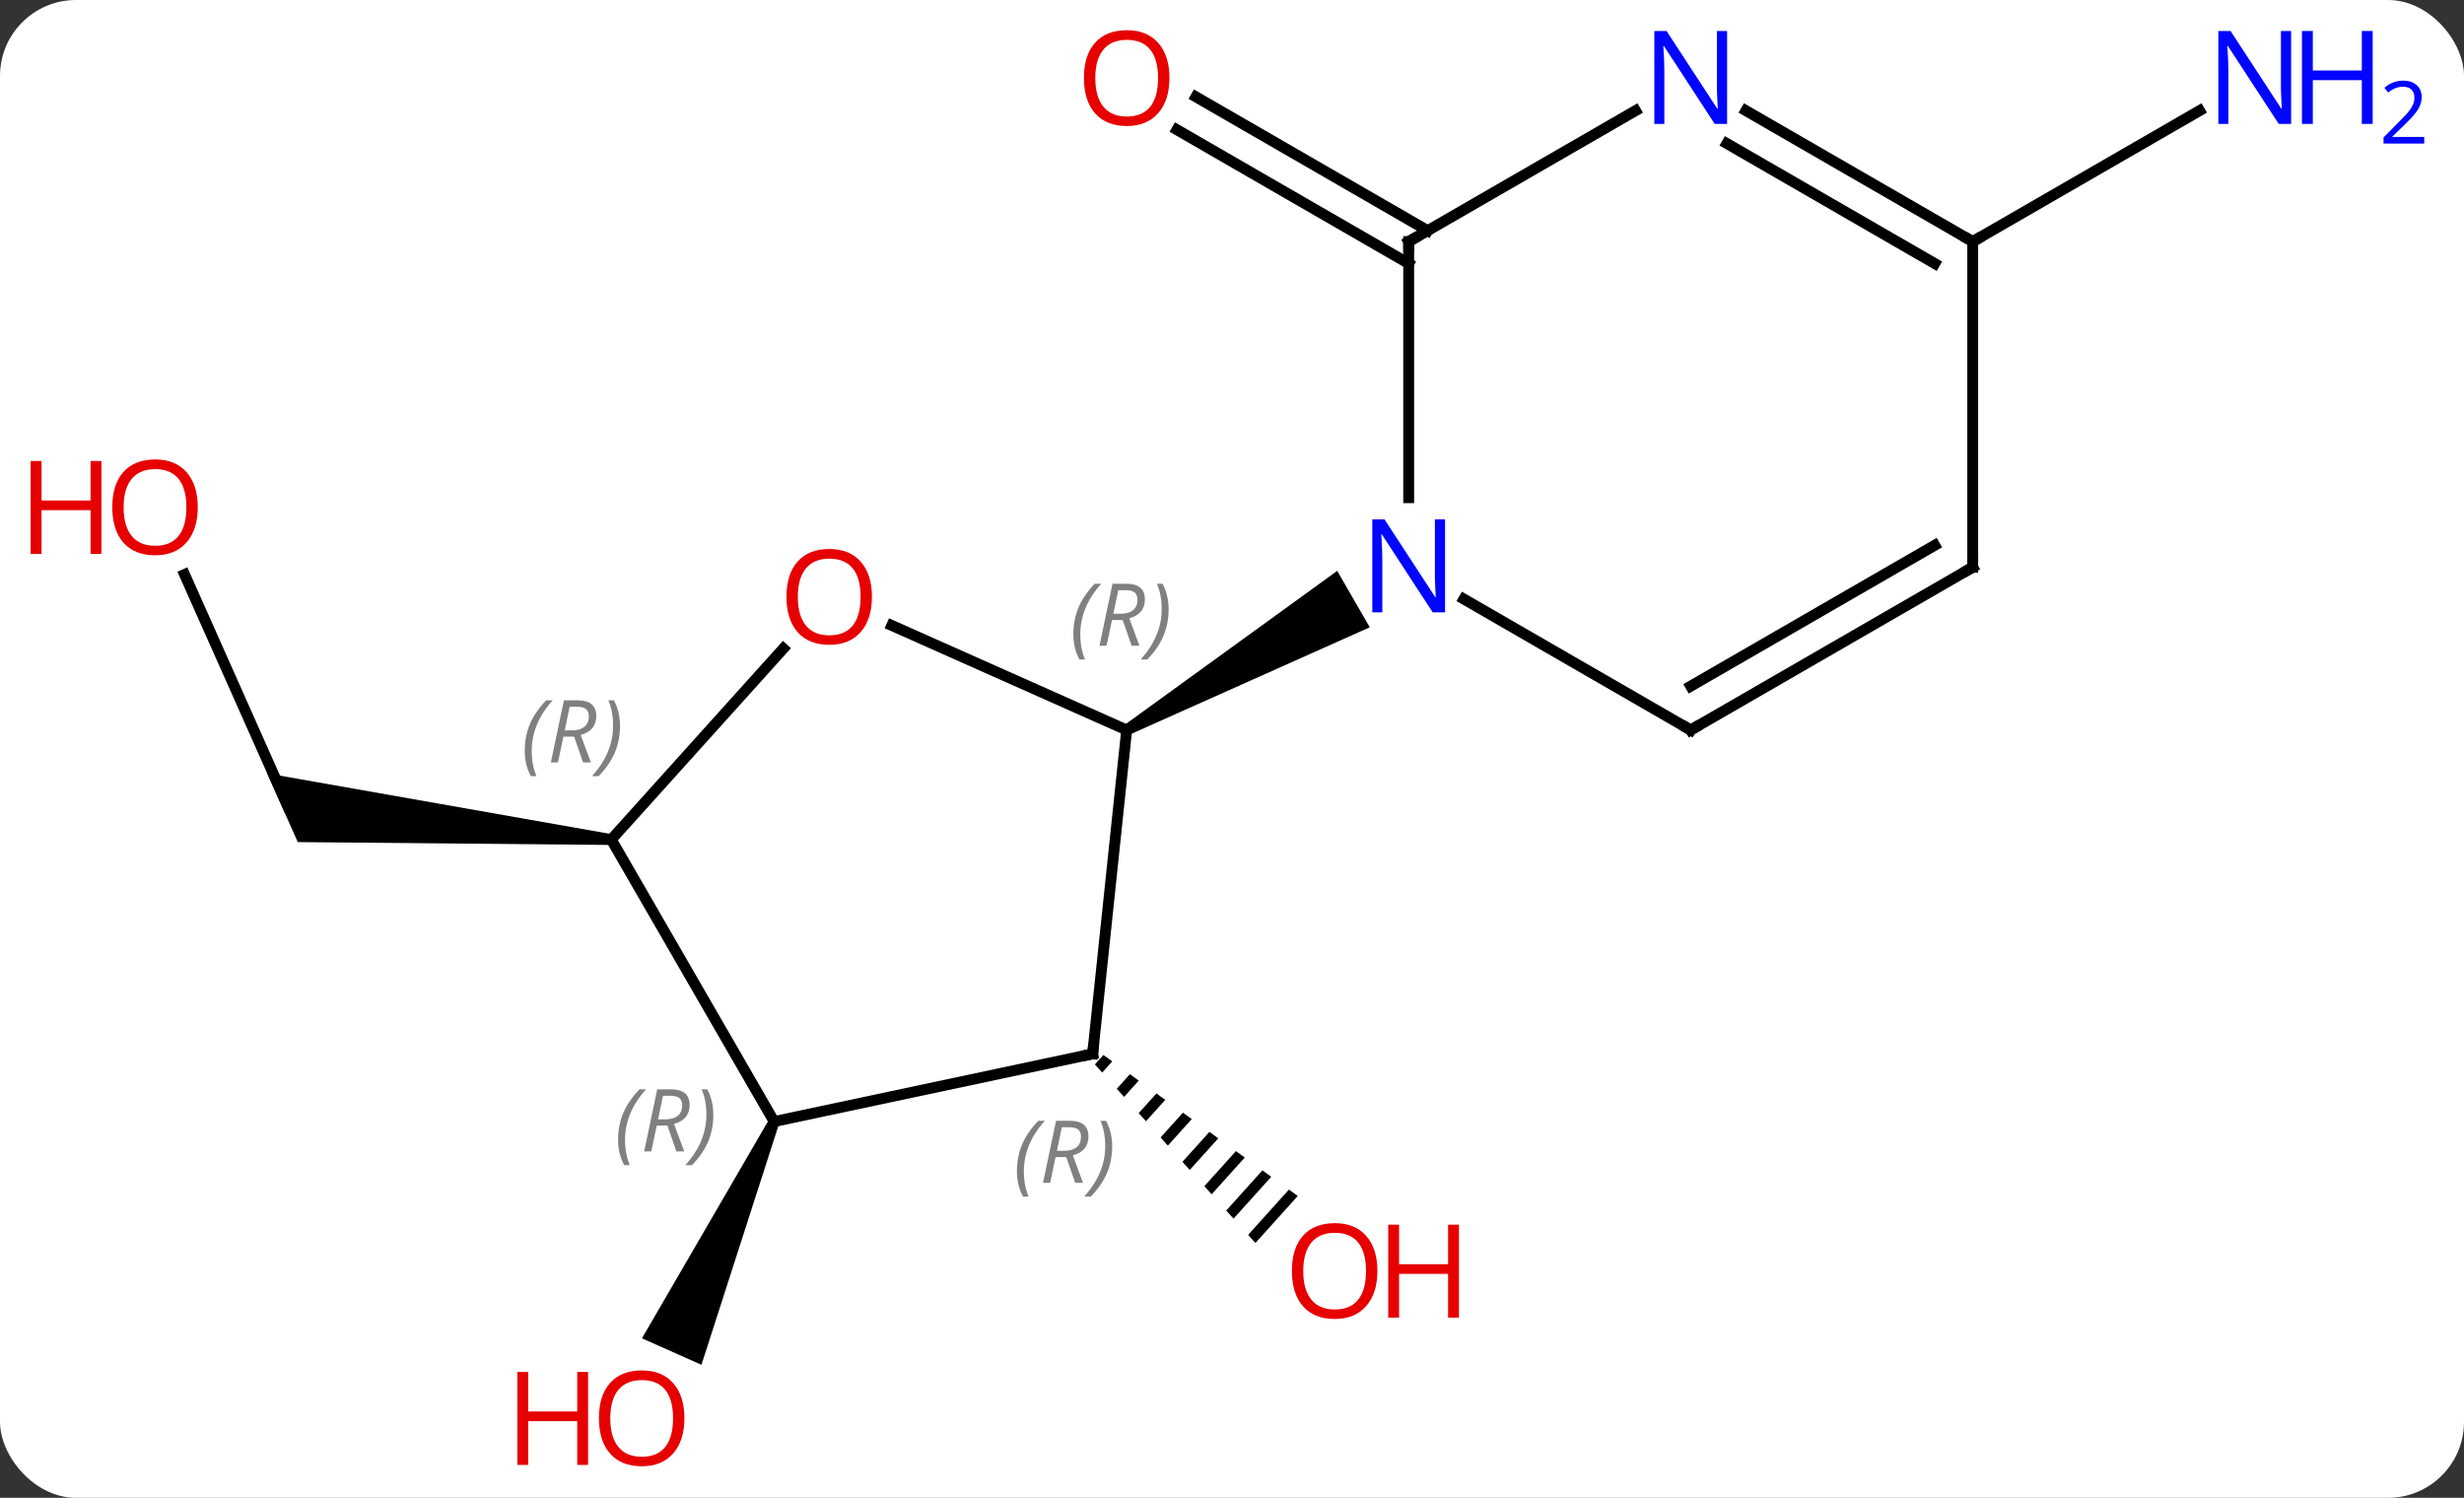 <svg width="227" viewBox="0 0 227 138" style="fill-opacity:1; color-rendering:auto; color-interpolation:auto; text-rendering:auto; stroke:black; stroke-linecap:square; stroke-miterlimit:10; shape-rendering:auto; stroke-opacity:1; fill:black; stroke-dasharray:none; font-weight:normal; stroke-width:1; font-family:'Open Sans'; font-style:normal; stroke-linejoin:miter; font-size:12; stroke-dashoffset:0; image-rendering:auto;" height="138" class="cas-substance-image" xmlns:xlink="http://www.w3.org/1999/xlink" xmlns="http://www.w3.org/2000/svg"><rect x="0" y="0" width="227" height="138" fill="#333333" stroke="none"/><svg class="cas-substance-single-component"><rect y="0" x="0" width="227" stroke="none" ry="7" rx="7" height="138" fill="white" class="cas-substance-group"/><svg y="0" x="0" width="227" viewBox="0 0 227 138" style="fill:black;" height="138" class="cas-substance-single-component-image"><svg><g><g transform="translate(111,69)" style="text-rendering:geometricPrecision; color-rendering:optimizeQuality; color-interpolation:linearRGB; stroke-linecap:butt; image-rendering:optimizeQuality;"><path style="stroke:none;" d="M-9.346 28.2 L-10.13 29.07 L-10.13 29.07 L-9.458 29.818 L-9.458 29.818 L-8.533 28.791 L-8.533 28.791 L-9.346 28.2 ZM-6.905 29.971 L-8.114 31.313 L-8.114 31.313 L-7.441 32.061 L-7.441 32.061 L-6.091 30.562 L-6.091 30.562 L-6.905 29.971 ZM-4.463 31.743 L-6.097 33.557 L-6.097 33.557 L-5.425 34.304 L-5.425 34.304 L-3.649 32.333 L-3.649 32.333 L-4.463 31.743 ZM-2.022 33.514 L-4.081 35.8 L-4.081 35.8 L-3.409 36.548 L-3.409 36.548 L-1.208 34.105 L-1.208 34.105 L-2.022 33.514 ZM0.42 35.286 L-2.064 38.043 L-2.064 38.043 L-1.392 38.791 L-1.392 38.791 L1.234 35.876 L1.234 35.876 L0.42 35.286 ZM2.861 37.057 L-0.048 40.287 L0.625 41.034 L0.625 41.034 L3.675 37.648 L3.675 37.648 L2.861 37.057 ZM5.303 38.828 L1.969 42.53 L1.969 42.53 L2.641 43.278 L6.117 39.419 L6.117 39.419 L5.303 38.828 ZM7.745 40.6 L3.985 44.773 L3.985 44.773 L4.657 45.521 L8.558 41.19 L8.558 41.19 L7.745 40.6 Z"/><line y2="-44.719" y1="-57.046" x2="18.777" x1="-2.573" style="fill:none;"/><line y2="-47.75" y1="-60.077" x2="20.527" x1="-0.823" style="fill:none;"/><line y2="-16.071" y1="5.217" x2="-93.996" x1="-84.519" style="fill:none;"/><path style="stroke:none;" d="M-54.632 7.855 L-54.736 8.849 L-83.567 8.585 L-86.385 2.256 Z"/><path style="stroke:none;" d="M-40.141 34.129 L-39.227 34.535 L-46.378 56.745 L-51.859 54.305 Z"/><line y2="-46.74" y1="-58.805" x2="70.74" x1="91.636" style="fill:none;"/><line y2="-11.374" y1="-1.74" x2="-28.843" x1="-7.203" style="fill:none;"/><line y2="28.095" y1="-1.74" x2="-10.338" x1="-7.203" style="fill:none;"/><path style="stroke:none;" d="M-6.953 -1.307 L-7.453 -2.173 L12.193 -16.403 L15.193 -11.207 Z"/><line y2="8.352" y1="-9.247" x2="-54.684" x1="-38.835" style="fill:none;"/><line y2="34.332" y1="28.095" x2="-39.684" x1="-10.338" style="fill:none;"/><line y2="34.332" y1="8.352" x2="-39.684" x1="-54.684" style="fill:none;"/><line y2="-46.74" y1="-23.146" x2="18.777" x1="18.777" style="fill:none;"/><line y2="-1.74" y1="-13.805" x2="44.76" x1="23.861" style="fill:none;"/><line y2="-58.805" y1="-46.74" x2="39.676" x1="18.777" style="fill:none;"/><line y2="-16.74" y1="-1.74" x2="70.74" x1="44.76" style="fill:none;"/><line y2="-18.761" y1="-5.782" x2="67.24" x1="44.76" style="fill:none;"/><line y2="-46.74" y1="-58.805" x2="70.74" x1="49.844" style="fill:none;"/><line y2="-44.719" y1="-55.774" x2="67.24" x1="48.094" style="fill:none;"/><line y2="-46.74" y1="-16.74" x2="70.74" x1="70.74" style="fill:none;"/></g><g transform="translate(111,69)" style="fill:rgb(230,0,0); text-rendering:geometricPrecision; color-rendering:optimizeQuality; image-rendering:optimizeQuality; font-family:'Open Sans'; stroke:rgb(230,0,0); color-interpolation:linearRGB;"><path style="stroke:none;" d="M15.893 48.101 Q15.893 50.163 14.853 51.343 Q13.814 52.523 11.971 52.523 Q10.08 52.523 9.049 51.358 Q8.018 50.194 8.018 48.085 Q8.018 45.991 9.049 44.843 Q10.08 43.694 11.971 43.694 Q13.83 43.694 14.861 44.866 Q15.893 46.038 15.893 48.101 ZM9.064 48.101 Q9.064 49.835 9.807 50.741 Q10.549 51.648 11.971 51.648 Q13.393 51.648 14.119 50.749 Q14.846 49.851 14.846 48.101 Q14.846 46.366 14.119 45.476 Q13.393 44.585 11.971 44.585 Q10.549 44.585 9.807 45.483 Q9.064 46.382 9.064 48.101 Z"/><path style="stroke:none;" d="M23.408 52.398 L22.408 52.398 L22.408 48.366 L17.892 48.366 L17.892 52.398 L16.892 52.398 L16.892 43.835 L17.892 43.835 L17.892 47.476 L22.408 47.476 L22.408 43.835 L23.408 43.835 L23.408 52.398 Z"/><path style="stroke:none;" d="M-3.265 -61.81 Q-3.265 -59.748 -4.305 -58.568 Q-5.344 -57.388 -7.187 -57.388 Q-9.078 -57.388 -10.109 -58.553 Q-11.14 -59.717 -11.14 -61.826 Q-11.14 -63.92 -10.109 -65.068 Q-9.078 -66.217 -7.187 -66.217 Q-5.328 -66.217 -4.297 -65.045 Q-3.265 -63.873 -3.265 -61.81 ZM-10.094 -61.81 Q-10.094 -60.076 -9.351 -59.17 Q-8.609 -58.263 -7.187 -58.263 Q-5.766 -58.263 -5.039 -59.162 Q-4.312 -60.06 -4.312 -61.81 Q-4.312 -63.545 -5.039 -64.435 Q-5.766 -65.326 -7.187 -65.326 Q-8.609 -65.326 -9.351 -64.427 Q-10.094 -63.529 -10.094 -61.81 Z"/><path style="stroke:none;" d="M-92.782 -22.261 Q-92.782 -20.199 -93.822 -19.019 Q-94.861 -17.839 -96.704 -17.839 Q-98.595 -17.839 -99.626 -19.003 Q-100.657 -20.168 -100.657 -22.277 Q-100.657 -24.371 -99.626 -25.519 Q-98.595 -26.668 -96.704 -26.668 Q-94.845 -26.668 -93.814 -25.496 Q-92.782 -24.324 -92.782 -22.261 ZM-99.611 -22.261 Q-99.611 -20.527 -98.868 -19.621 Q-98.126 -18.714 -96.704 -18.714 Q-95.282 -18.714 -94.556 -19.613 Q-93.829 -20.511 -93.829 -22.261 Q-93.829 -23.996 -94.556 -24.886 Q-95.282 -25.777 -96.704 -25.777 Q-98.126 -25.777 -98.868 -24.878 Q-99.611 -23.98 -99.611 -22.261 Z"/><path style="stroke:none;" d="M-101.657 -17.964 L-102.657 -17.964 L-102.657 -21.996 L-107.173 -21.996 L-107.173 -17.964 L-108.173 -17.964 L-108.173 -26.527 L-107.173 -26.527 L-107.173 -22.886 L-102.657 -22.886 L-102.657 -26.527 L-101.657 -26.527 L-101.657 -17.964 Z"/><path style="stroke:none;" d="M-47.947 61.67 Q-47.947 63.732 -48.987 64.912 Q-50.026 66.092 -51.869 66.092 Q-53.76 66.092 -54.791 64.927 Q-55.822 63.763 -55.822 61.654 Q-55.822 59.56 -54.791 58.412 Q-53.76 57.263 -51.869 57.263 Q-50.01 57.263 -48.979 58.435 Q-47.947 59.607 -47.947 61.67 ZM-54.776 61.67 Q-54.776 63.404 -54.033 64.31 Q-53.291 65.217 -51.869 65.217 Q-50.447 65.217 -49.721 64.318 Q-48.994 63.42 -48.994 61.67 Q-48.994 59.935 -49.721 59.045 Q-50.447 58.154 -51.869 58.154 Q-53.291 58.154 -54.033 59.053 Q-54.776 59.951 -54.776 61.67 Z"/><path style="stroke:none;" d="M-56.822 65.967 L-57.822 65.967 L-57.822 61.935 L-62.338 61.935 L-62.338 65.967 L-63.338 65.967 L-63.338 57.404 L-62.338 57.404 L-62.338 61.045 L-57.822 61.045 L-57.822 57.404 L-56.822 57.404 L-56.822 65.967 Z"/><path style="fill:rgb(0,5,255); stroke:none;" d="M100.072 -57.584 L98.931 -57.584 L94.243 -64.771 L94.197 -64.771 Q94.29 -63.506 94.29 -62.459 L94.29 -57.584 L93.368 -57.584 L93.368 -66.146 L94.493 -66.146 L99.165 -58.99 L99.212 -58.99 Q99.212 -59.146 99.165 -60.006 Q99.118 -60.865 99.134 -61.24 L99.134 -66.146 L100.072 -66.146 L100.072 -57.584 Z"/><path style="fill:rgb(0,5,255); stroke:none;" d="M107.587 -57.584 L106.587 -57.584 L106.587 -61.615 L102.072 -61.615 L102.072 -57.584 L101.072 -57.584 L101.072 -66.146 L102.072 -66.146 L102.072 -62.506 L106.587 -62.506 L106.587 -66.146 L107.587 -66.146 L107.587 -57.584 Z"/><path style="fill:rgb(0,5,255); stroke:none;" d="M112.337 -55.774 L108.587 -55.774 L108.587 -56.337 L110.087 -57.852 Q110.775 -58.54 110.993 -58.837 Q111.212 -59.134 111.322 -59.415 Q111.431 -59.696 111.431 -60.024 Q111.431 -60.477 111.157 -60.743 Q110.884 -61.009 110.384 -61.009 Q110.04 -61.009 109.72 -60.892 Q109.4 -60.774 109.009 -60.477 L108.665 -60.915 Q109.447 -61.571 110.384 -61.571 Q111.181 -61.571 111.642 -61.157 Q112.103 -60.743 112.103 -60.056 Q112.103 -59.509 111.798 -58.977 Q111.493 -58.446 110.65 -57.634 L109.4 -56.415 L109.4 -56.384 L112.337 -56.384 L112.337 -55.774 Z"/></g><g transform="translate(111,69)" style="font-size:8.4px; fill:gray; text-rendering:geometricPrecision; image-rendering:optimizeQuality; color-rendering:optimizeQuality; font-family:'Open Sans'; font-style:italic; stroke:gray; color-interpolation:linearRGB;"><path style="stroke:none;" d="M-12.115 -10.562 Q-12.115 -11.89 -11.646 -13.015 Q-11.178 -14.14 -10.146 -15.219 L-9.537 -15.219 Q-10.506 -14.156 -10.99 -12.984 Q-11.475 -11.812 -11.475 -10.578 Q-11.475 -9.25 -11.037 -8.234 L-11.553 -8.234 Q-12.115 -9.265 -12.115 -10.562 ZM-8.555 -11.875 L-9.055 -9.5 L-9.711 -9.5 L-8.508 -15.219 L-7.258 -15.219 Q-5.524 -15.219 -5.524 -13.781 Q-5.524 -12.422 -6.961 -12.031 L-6.024 -9.5 L-6.743 -9.5 L-7.571 -11.875 L-8.555 -11.875 ZM-7.977 -14.625 Q-8.368 -12.703 -8.43 -12.453 L-7.774 -12.453 Q-7.024 -12.453 -6.618 -12.781 Q-6.211 -13.109 -6.211 -13.734 Q-6.211 -14.203 -6.469 -14.414 Q-6.727 -14.625 -7.321 -14.625 L-7.977 -14.625 ZM-3.338 -12.875 Q-3.338 -11.547 -3.814 -10.414 Q-4.291 -9.281 -5.307 -8.234 L-5.916 -8.234 Q-3.978 -10.39 -3.978 -12.875 Q-3.978 -14.203 -4.416 -15.219 L-3.9 -15.219 Q-3.338 -14.156 -3.338 -12.875 Z"/></g><g transform="translate(111,69)" style="fill:rgb(230,0,0); text-rendering:geometricPrecision; color-rendering:optimizeQuality; image-rendering:optimizeQuality; font-family:'Open Sans'; stroke:rgb(230,0,0); color-interpolation:linearRGB;"><path style="stroke:none;" d="M-30.671 -14.011 Q-30.671 -11.949 -31.71 -10.769 Q-32.749 -9.589 -34.592 -9.589 Q-36.483 -9.589 -37.514 -10.754 Q-38.545 -11.918 -38.545 -14.027 Q-38.545 -16.121 -37.514 -17.269 Q-36.483 -18.418 -34.592 -18.418 Q-32.733 -18.418 -31.702 -17.246 Q-30.671 -16.074 -30.671 -14.011 ZM-37.499 -14.011 Q-37.499 -12.277 -36.756 -11.371 Q-36.014 -10.464 -34.592 -10.464 Q-33.17 -10.464 -32.444 -11.363 Q-31.717 -12.261 -31.717 -14.011 Q-31.717 -15.746 -32.444 -16.636 Q-33.17 -17.527 -34.592 -17.527 Q-36.014 -17.527 -36.756 -16.628 Q-37.499 -15.73 -37.499 -14.011 Z"/></g><g transform="translate(111,69)" style="stroke-linecap:butt; text-rendering:geometricPrecision; color-rendering:optimizeQuality; image-rendering:optimizeQuality; font-family:'Open Sans'; color-interpolation:linearRGB; stroke-miterlimit:5;"><path style="fill:none;" d="M-10.286 27.598 L-10.338 28.095 L-10.827 28.199"/></g><g transform="translate(111,69)" style="stroke-linecap:butt; font-size:8.4px; fill:gray; text-rendering:geometricPrecision; image-rendering:optimizeQuality; color-rendering:optimizeQuality; font-family:'Open Sans'; font-style:italic; stroke:gray; color-interpolation:linearRGB; stroke-miterlimit:5;"><path style="stroke:none;" d="M-17.315 38.918 Q-17.315 37.59 -16.847 36.465 Q-16.378 35.34 -15.347 34.262 L-14.737 34.262 Q-15.706 35.324 -16.19 36.496 Q-16.675 37.668 -16.675 38.903 Q-16.675 40.231 -16.237 41.246 L-16.753 41.246 Q-17.315 40.215 -17.315 38.918 ZM-13.755 37.606 L-14.255 39.981 L-14.912 39.981 L-13.708 34.262 L-12.458 34.262 Q-10.724 34.262 -10.724 35.699 Q-10.724 37.059 -12.162 37.449 L-11.224 39.981 L-11.943 39.981 L-12.771 37.606 L-13.755 37.606 ZM-13.177 34.856 Q-13.568 36.778 -13.63 37.028 L-12.974 37.028 Q-12.224 37.028 -11.818 36.699 Q-11.412 36.371 -11.412 35.746 Q-11.412 35.278 -11.669 35.067 Q-11.927 34.856 -12.521 34.856 L-13.177 34.856 ZM-8.538 36.606 Q-8.538 37.934 -9.015 39.067 Q-9.491 40.199 -10.507 41.246 L-11.116 41.246 Q-9.179 39.09 -9.179 36.606 Q-9.179 35.278 -9.616 34.262 L-9.101 34.262 Q-8.538 35.324 -8.538 36.606 Z"/><path style="stroke:none;" d="M-62.656 0.18 Q-62.656 -1.148 -62.187 -2.273 Q-61.719 -3.398 -60.687 -4.476 L-60.078 -4.476 Q-61.047 -3.414 -61.531 -2.242 Q-62.015 -1.07 -62.015 0.165 Q-62.015 1.493 -61.578 2.508 L-62.094 2.508 Q-62.656 1.477 -62.656 0.18 ZM-59.096 -1.132 L-59.596 1.243 L-60.252 1.243 L-59.049 -4.476 L-57.799 -4.476 Q-56.065 -4.476 -56.065 -3.039 Q-56.065 -1.679 -57.502 -1.289 L-56.565 1.243 L-57.283 1.243 L-58.112 -1.132 L-59.096 -1.132 ZM-58.518 -3.882 Q-58.908 -1.96 -58.971 -1.71 L-58.315 -1.71 Q-57.565 -1.71 -57.158 -2.039 Q-56.752 -2.367 -56.752 -2.992 Q-56.752 -3.461 -57.01 -3.671 Q-57.268 -3.882 -57.862 -3.882 L-58.518 -3.882 ZM-53.879 -2.132 Q-53.879 -0.804 -54.355 0.329 Q-54.832 1.461 -55.847 2.508 L-56.457 2.508 Q-54.519 0.352 -54.519 -2.132 Q-54.519 -3.461 -54.957 -4.476 L-54.441 -4.476 Q-53.879 -3.414 -53.879 -2.132 Z"/><path style="stroke:none;" d="M-54.059 36.02 Q-54.059 34.692 -53.59 33.567 Q-53.121 32.442 -52.09 31.363 L-51.481 31.363 Q-52.45 32.426 -52.934 33.598 Q-53.418 34.77 -53.418 36.004 Q-53.418 37.332 -52.981 38.348 L-53.496 38.348 Q-54.059 37.317 -54.059 36.02 ZM-50.499 34.707 L-50.999 37.082 L-51.655 37.082 L-50.452 31.363 L-49.202 31.363 Q-47.468 31.363 -47.468 32.801 Q-47.468 34.16 -48.905 34.551 L-47.968 37.082 L-48.686 37.082 L-49.514 34.707 L-50.499 34.707 ZM-49.921 31.957 Q-50.311 33.879 -50.374 34.129 L-49.718 34.129 Q-48.968 34.129 -48.561 33.801 Q-48.155 33.473 -48.155 32.848 Q-48.155 32.379 -48.413 32.168 Q-48.671 31.957 -49.264 31.957 L-49.921 31.957 ZM-45.282 33.707 Q-45.282 35.035 -45.758 36.168 Q-46.235 37.301 -47.25 38.348 L-47.86 38.348 Q-45.922 36.192 -45.922 33.707 Q-45.922 32.379 -46.36 31.363 L-45.844 31.363 Q-45.282 32.426 -45.282 33.707 Z"/></g><g transform="translate(111,69)" style="stroke-linecap:butt; fill:rgb(0,5,255); text-rendering:geometricPrecision; color-rendering:optimizeQuality; image-rendering:optimizeQuality; font-family:'Open Sans'; stroke:rgb(0,5,255); color-interpolation:linearRGB; stroke-miterlimit:5;"><path style="stroke:none;" d="M22.129 -12.584 L20.988 -12.584 L16.3 -19.771 L16.254 -19.771 Q16.347 -18.506 16.347 -17.459 L16.347 -12.584 L15.425 -12.584 L15.425 -21.146 L16.55 -21.146 L21.222 -13.99 L21.269 -13.99 Q21.269 -14.146 21.222 -15.006 Q21.175 -15.865 21.191 -16.24 L21.191 -21.146 L22.129 -21.146 L22.129 -12.584 Z"/><path style="fill:none; stroke:black;" d="M18.777 -46.24 L18.777 -46.74 L19.21 -46.99"/><path style="fill:none; stroke:black;" d="M44.327 -1.99 L44.76 -1.74 L45.193 -1.99"/><path style="stroke:none;" d="M48.112 -57.584 L46.971 -57.584 L42.283 -64.771 L42.237 -64.771 Q42.33 -63.506 42.33 -62.459 L42.33 -57.584 L41.408 -57.584 L41.408 -66.146 L42.533 -66.146 L47.205 -58.99 L47.252 -58.99 Q47.252 -59.146 47.205 -60.006 Q47.158 -60.865 47.174 -61.24 L47.174 -66.146 L48.112 -66.146 L48.112 -57.584 Z"/><path style="fill:none; stroke:black;" d="M70.307 -16.49 L70.74 -16.74 L70.74 -17.24"/><path style="fill:none; stroke:black;" d="M70.307 -46.99 L70.74 -46.74 L71.173 -46.99"/></g></g></svg></svg></svg></svg>